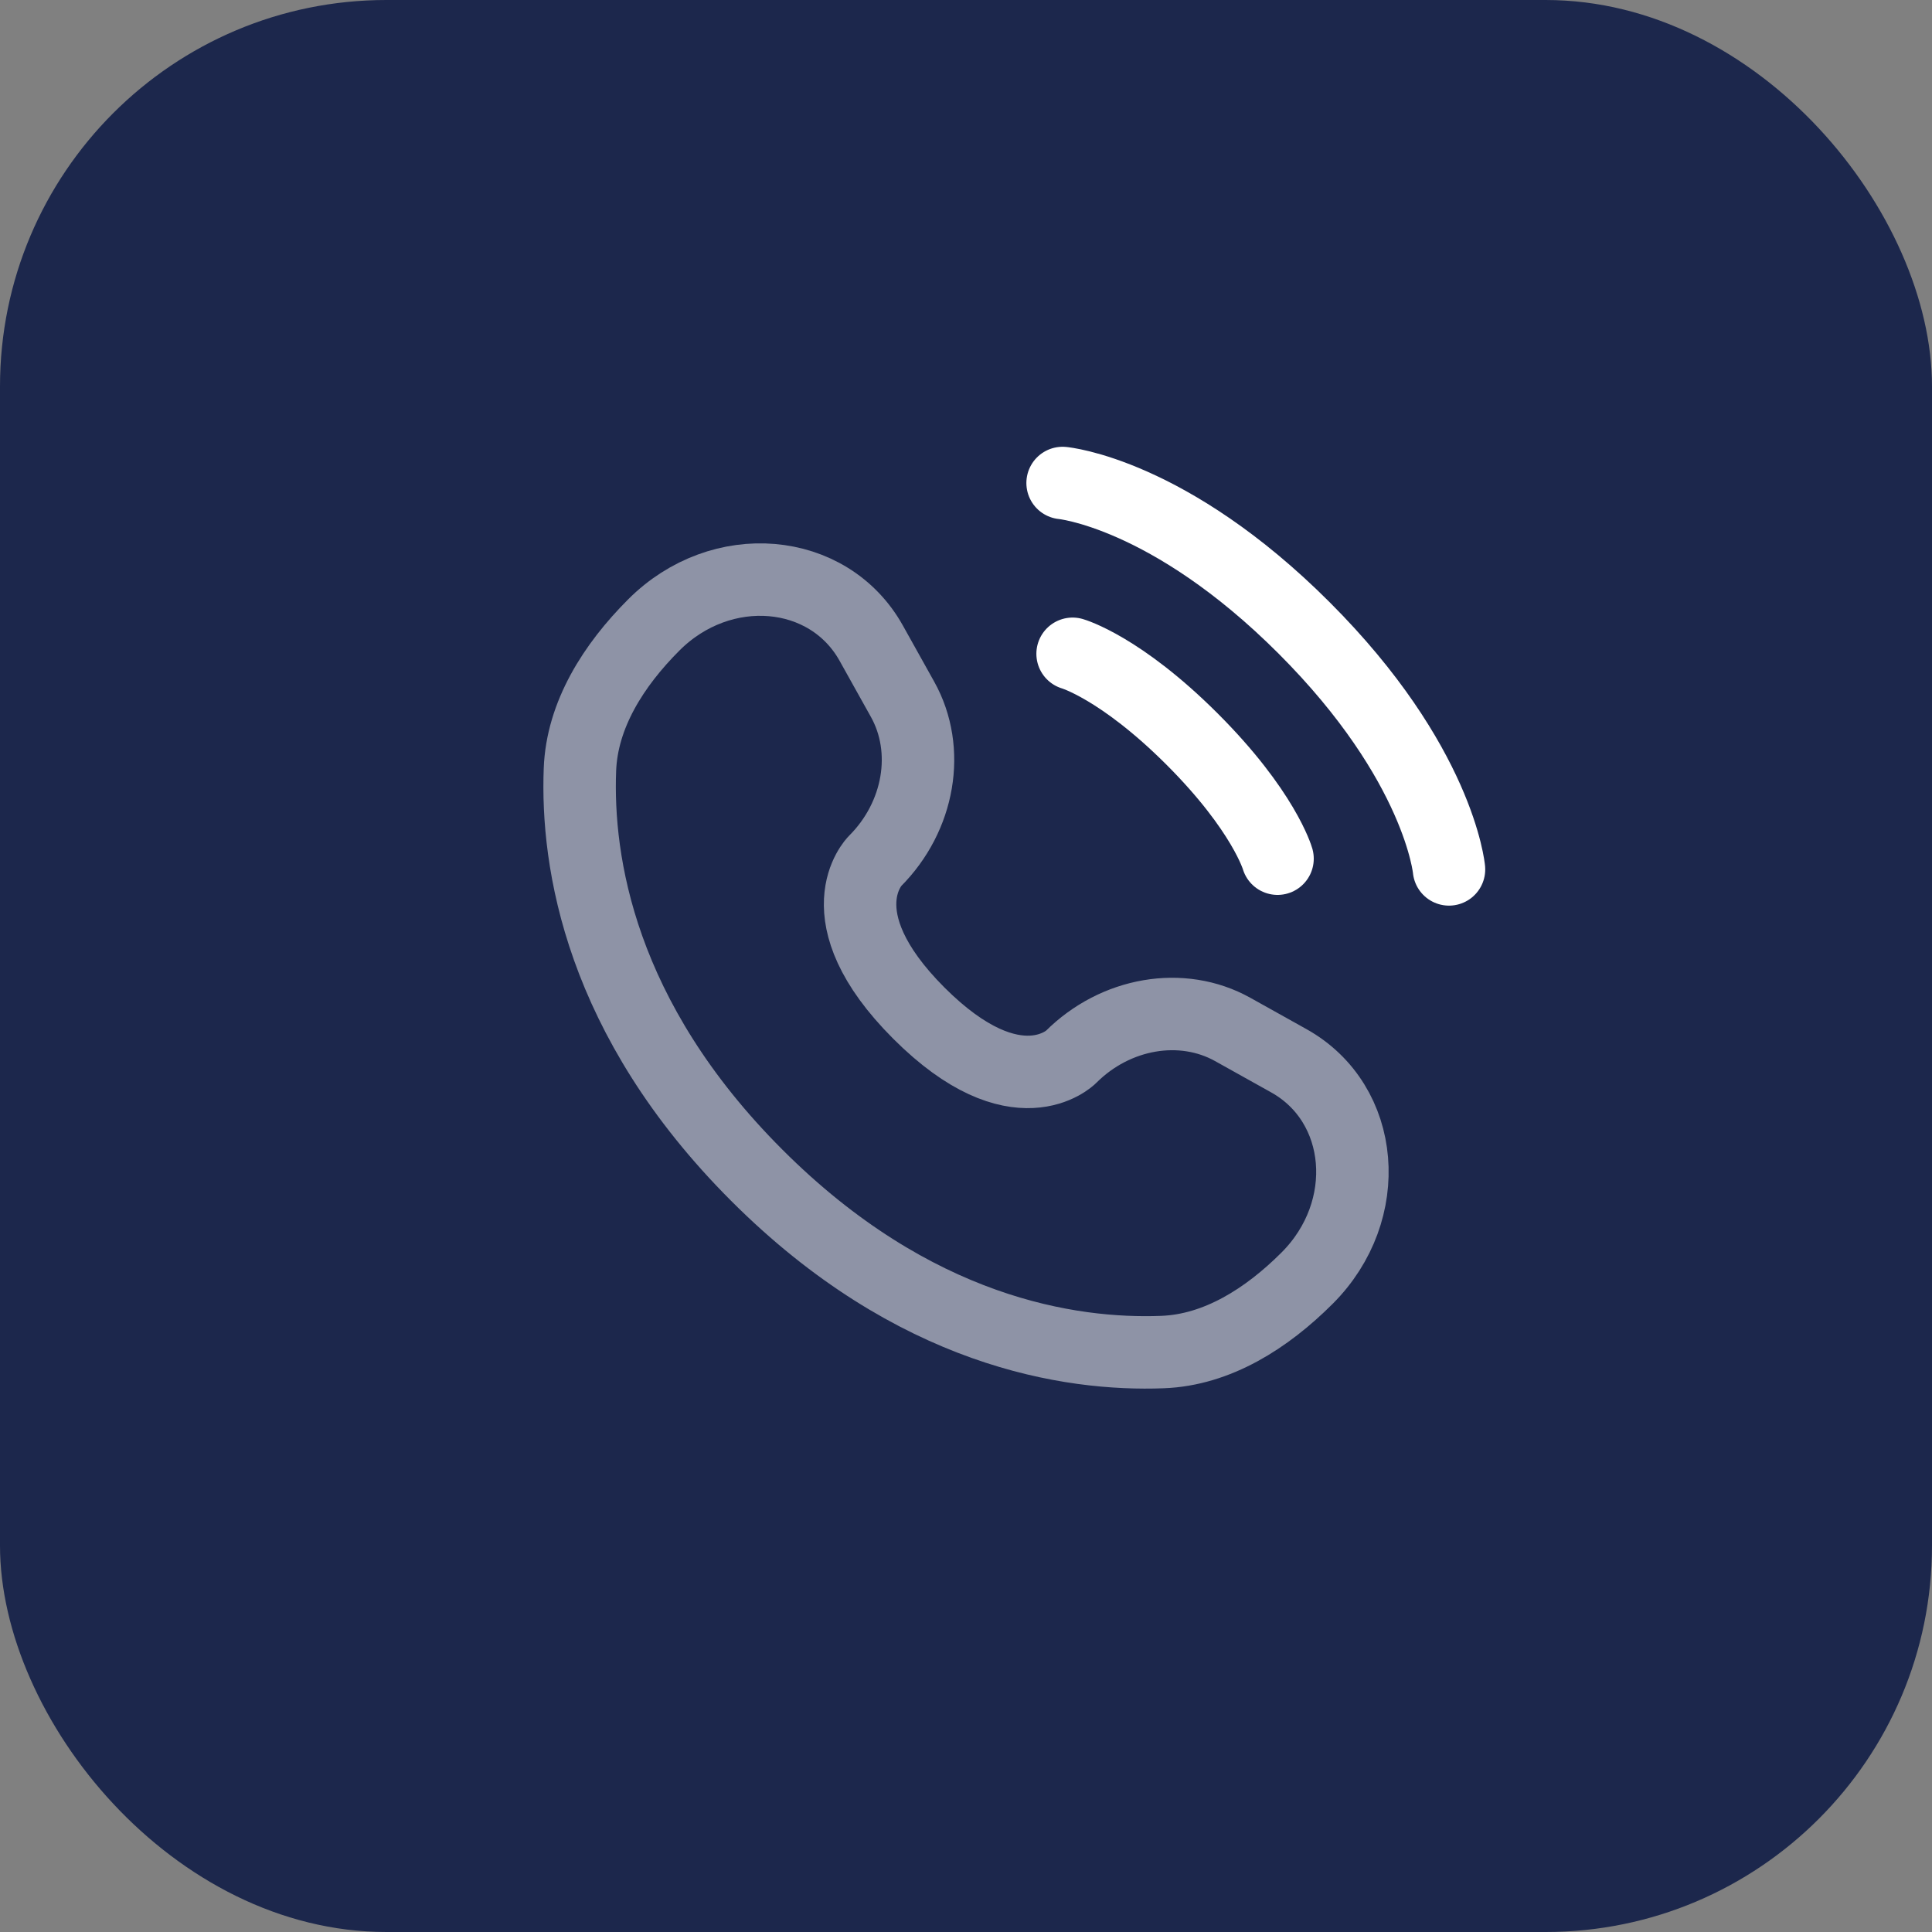 <svg width="40" height="40" viewBox="0 0 40 40" fill="none" xmlns="http://www.w3.org/2000/svg">
<rect x="0" y="0" width="40" height="40" fill="#808080" stroke="none"/>
<rect width="40" height="40" rx="8" fill="#1C274C"/>
<path d="M22 10C22 10 24.2 10.2 27 13C29.8 15.8 30 18 30 18" stroke="white" stroke-width="1.5" stroke-linecap="round"/>
<path d="M22.207 13.536C22.207 13.536 23.197 13.819 24.682 15.303C26.167 16.788 26.45 17.778 26.45 17.778" stroke="white" stroke-width="1.5" stroke-linecap="round"/>
<path opacity="0.5" d="M18.038 13.316L18.687 14.479C19.272 15.529 19.037 16.905 18.115 17.828C18.115 17.828 18.115 17.828 18.115 17.828C18.115 17.828 16.996 18.947 19.024 20.976C21.052 23.003 22.171 21.886 22.172 21.885C22.172 21.885 22.172 21.885 22.172 21.885C23.095 20.963 24.471 20.728 25.521 21.313L26.684 21.962C28.269 22.847 28.456 25.069 27.063 26.462C26.226 27.299 25.2 27.951 24.067 27.993C22.159 28.066 18.918 27.583 15.668 24.332C12.417 21.082 11.934 17.841 12.007 15.933C12.05 14.8 12.701 13.774 13.538 12.937C14.931 11.544 17.153 11.731 18.038 13.316Z" stroke="white" stroke-width="1.5" stroke-linecap="round"/>
</svg>
